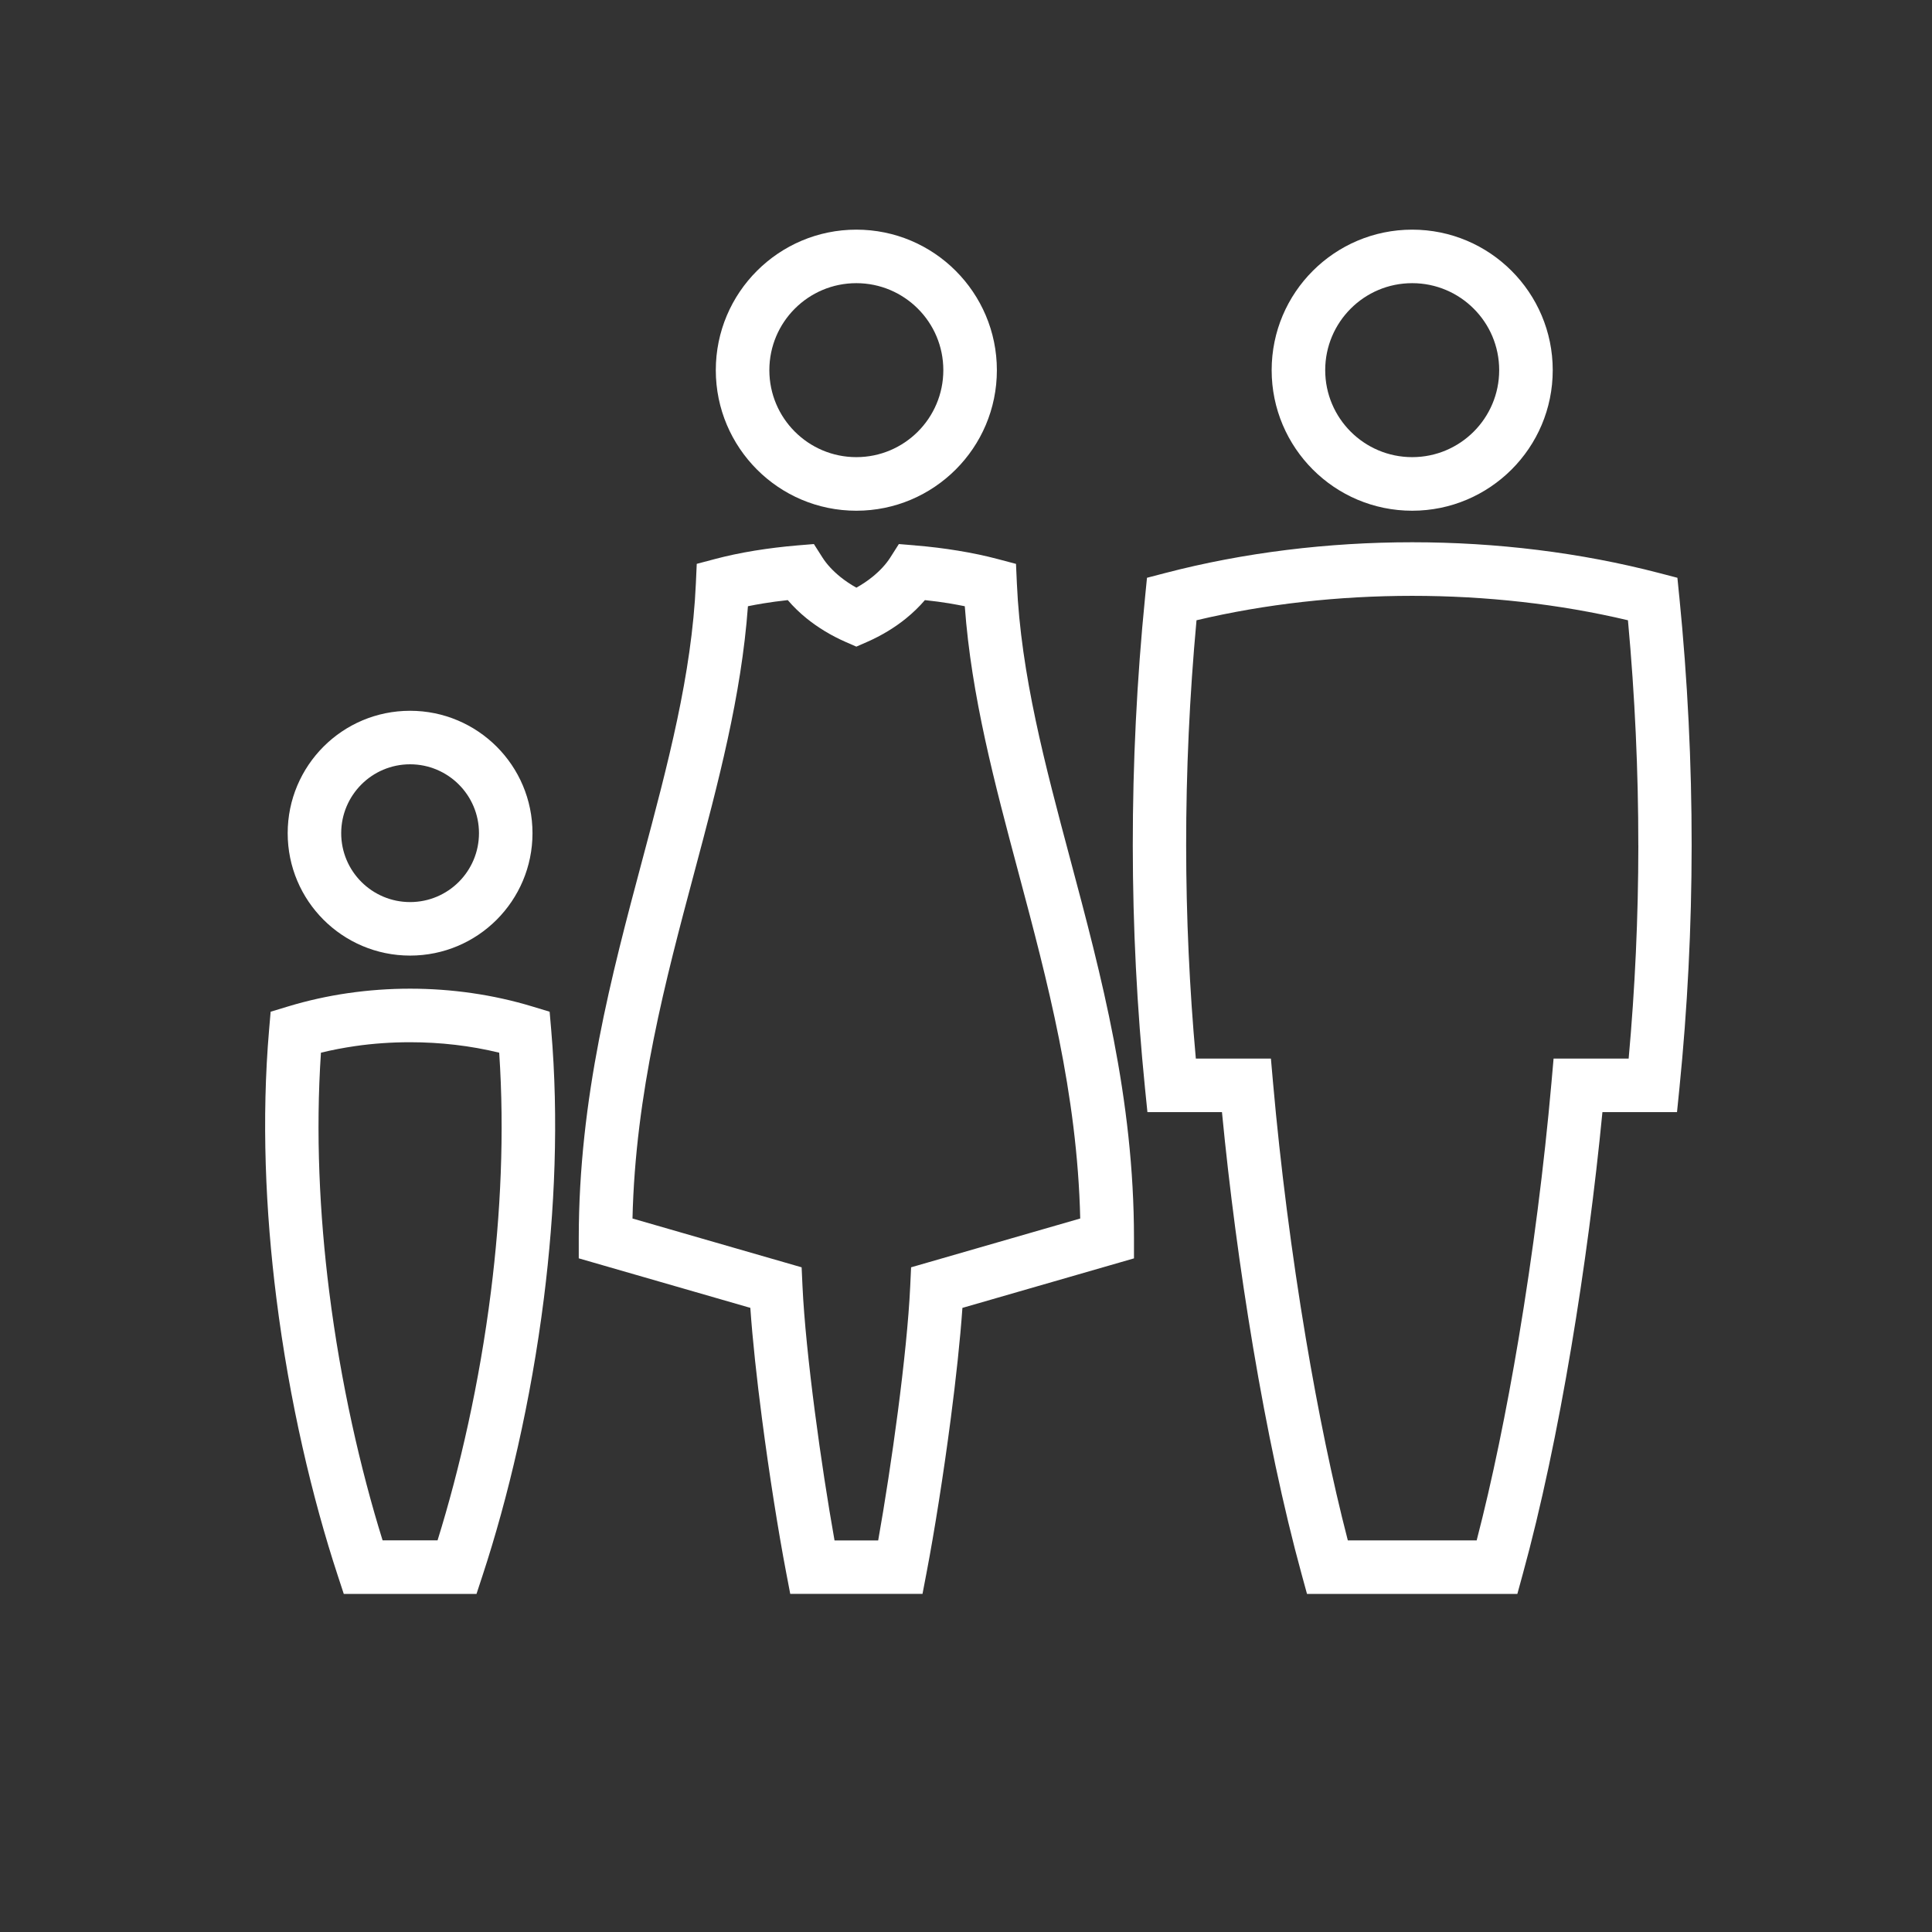 <?xml version="1.0" encoding="UTF-8"?>
<!DOCTYPE svg PUBLIC "-//W3C//DTD SVG 1.1//EN" "http://www.w3.org/Graphics/SVG/1.1/DTD/svg11.dtd">
<!-- Creator: CorelDRAW 2019 (64-Bit) -->
<svg xmlns="http://www.w3.org/2000/svg" xml:space="preserve" width="55mm" height="55mm" version="1.1" style="shape-rendering:geometricPrecision; text-rendering:geometricPrecision; image-rendering:optimizeQuality; fill-rule:evenodd; clip-rule:evenodd"
viewBox="0 0 546.59 546.59"
 xmlns:xlink="http://www.w3.org/1999/xlink">
 <rect x="0" y="0" width="546.59" height="546.59" fill="#333333" stroke="none"/>
 <defs>
  <style type="text/css">
   <![CDATA[
    .fil0 {fill:none}
    .fil1 {fill:white;fill-rule:nonzero}
   ]]>
  </style>
 </defs>
 <g id="Warstwa_x0020_1">
  <g id="_1514787437664">
   <rect class="fil0" x="-0" y="-0" width="546.59" height="546.59"/>
   <path class="fil1" d="M258.79 154.3c4.32,0.35 8.4,0.86 12.23,1.49 4.11,0.67 7.79,1.46 11.05,2.32l5.37 1.42 0.25 5.56c1.14,25.73 7.97,51.3 15.08,77.94 8.81,33.01 18.05,67.62 18.05,107.32l0 5.66 -48.54 14.01c-0.63,9.08 -1.83,20.09 -3.29,31.28 -2.06,15.83 -4.63,31.98 -6.82,43.45l-1.18 6.18 -37.42 0 -1.18 -6.18c-2.19,-11.48 -4.76,-27.62 -6.82,-43.45 -1.46,-11.19 -2.66,-22.21 -3.29,-31.29l-48.54 -14.01 0 -5.66c0,-39.69 9.24,-74.3 18.05,-107.32 7.11,-26.64 13.94,-52.21 15.08,-77.94l0.25 -5.56 5.37 -1.42c3.26,-0.86 6.94,-1.65 11.05,-2.32 3.84,-0.62 7.92,-1.13 12.23,-1.49l4.49 -0.37 2.46 3.86c1.16,1.82 2.86,3.68 5.02,5.43 1.35,1.09 2.87,2.12 4.54,3.05 1.67,-0.93 3.19,-1.96 4.54,-3.05 2.16,-1.75 3.86,-3.61 5.02,-5.43l2.46 -3.86 4.49 0.37zm-142.77 296.64l-18.76 0 -1.71 -5.21c-7.17,-21.8 -13.67,-49.13 -17.36,-78.47 -3.11,-24.71 -4.22,-50.74 -2.06,-75.93l0.44 -5.1 4.92 -1.49c5.54,-1.68 11.21,-2.93 16.91,-3.76 5.87,-0.85 11.78,-1.27 17.63,-1.27 11.71,0 23.51,1.68 34.55,5.03l4.92 1.49 0.44 5.1c2.16,25.19 1.05,51.21 -2.06,75.93 -3.69,29.34 -10.19,56.67 -17.36,78.47l-1.71 5.21 -18.76 0zm-7.77 -15.15l15.54 0c6.28,-20.19 11.85,-44.54 15.1,-70.36 2.76,-21.92 3.86,-44.99 2.34,-67.61 -8.07,-1.97 -16.61,-2.96 -25.21,-2.96 -5.26,0 -10.46,0.36 -15.51,1.09 -3.31,0.48 -6.56,1.1 -9.71,1.87 -1.52,22.62 -0.42,45.69 2.34,67.61 3.25,25.82 8.82,50.17 15.1,70.36zm7.77 -234.7c9.56,0 18.22,3.88 24.49,10.14 6.27,6.27 10.14,14.93 10.14,24.49 0,9.56 -3.88,18.22 -10.14,24.49 -6.27,6.27 -14.93,10.14 -24.49,10.14 -9.56,0 -18.22,-3.88 -24.49,-10.14 -6.27,-6.27 -10.14,-14.92 -10.14,-24.49 0,-9.56 3.88,-18.22 10.14,-24.49 6.27,-6.27 14.93,-10.14 24.49,-10.14zm13.78 20.85c-3.52,-3.52 -8.4,-5.71 -13.78,-5.71 -5.38,0 -10.26,2.18 -13.78,5.71 -3.52,3.52 -5.71,8.4 -5.71,13.78 0,5.38 2.18,10.25 5.71,13.78 3.52,3.52 8.4,5.71 13.78,5.71 5.38,0 10.26,-2.18 13.78,-5.71 3.52,-3.52 5.71,-8.4 5.71,-13.78 0,-5.38 -2.18,-10.26 -5.71,-13.78zm345.29 -53.24c2.37,23.76 3.51,47.25 3.5,70.47 -0.01,23.23 -1.19,46.1 -3.45,68.63l-0.69 6.83 -21.1 0c-2.08,21.49 -5.1,44.43 -8.83,66.63 -3.86,22.99 -8.51,45.17 -13.71,64.09l-1.53 5.59 -59.51 0 -1.53 -5.59c-5.19,-18.92 -9.84,-41.11 -13.71,-64.1 -3.73,-22.19 -6.75,-45.13 -8.82,-66.62l-21.09 0 -0.69 -6.83c-2.26,-22.53 -3.44,-45.4 -3.45,-68.63 -0.01,-23.22 1.13,-46.7 3.5,-70.47l0.52 -5.24 5.1 -1.33c22.25,-5.81 46.13,-8.72 69.93,-8.72 23.8,0 47.68,2.91 69.93,8.72l5.1 1.33 0.52 5.24zm-11.59 70.47c0.01,-20.93 -0.95,-42.15 -2.93,-63.69 -19.44,-4.61 -40.21,-6.91 -61.03,-6.91 -20.83,0 -41.59,2.3 -61.03,6.91 -1.98,21.54 -2.94,42.77 -2.93,63.69 0.01,20.3 0.94,40.41 2.74,60.32l21.24 0 0.61 6.92c2.06,23.28 5.26,48.38 9.29,72.36 3.43,20.4 7.45,40.01 11.86,57.03l36.45 0c4.42,-17.01 8.43,-36.62 11.86,-57.02 4.03,-23.98 7.23,-49.08 9.29,-72.37l0.61 -6.92 21.24 0c1.8,-19.91 2.73,-40.02 2.74,-60.32zm-63.97 -174.2c10.98,0 20.92,4.45 28.11,11.65 7.19,7.19 11.65,17.14 11.65,28.11 0,10.98 -4.45,20.92 -11.65,28.11 -7.2,7.19 -17.14,11.65 -28.11,11.65 -10.98,0 -20.92,-4.45 -28.11,-11.65 -7.19,-7.2 -11.65,-17.14 -11.65,-28.11 0,-10.98 4.45,-20.92 11.65,-28.11 7.19,-7.19 17.14,-11.65 28.11,-11.65zm17.4 22.35c-4.45,-4.45 -10.61,-7.21 -17.4,-7.21 -6.8,0 -12.95,2.75 -17.4,7.21 -4.45,4.45 -7.21,10.61 -7.21,17.4 0,6.8 2.76,12.95 7.21,17.4 4.45,4.45 10.61,7.21 17.4,7.21 6.8,0 12.95,-2.76 17.4,-7.21 4.45,-4.45 7.21,-10.61 7.21,-17.4 0,-6.8 -2.75,-12.95 -7.21,-17.4zm-174.66 -22.35c10.98,0 20.92,4.45 28.11,11.65 7.19,7.19 11.65,17.14 11.65,28.11 0,10.98 -4.45,20.92 -11.65,28.11 -7.2,7.19 -17.14,11.65 -28.11,11.65 -10.98,0 -20.92,-4.45 -28.11,-11.65 -7.19,-7.2 -11.65,-17.14 -11.65,-28.11 0,-10.98 4.45,-20.92 11.65,-28.11 7.19,-7.19 17.14,-11.65 28.11,-11.65zm17.4 22.35c-4.45,-4.45 -10.61,-7.21 -17.4,-7.21 -6.8,0 -12.95,2.75 -17.4,7.21 -4.45,4.45 -7.21,10.61 -7.21,17.4 0,6.8 2.76,12.95 7.21,17.4 4.45,4.45 10.61,7.21 17.4,7.21 6.8,0 12.95,-2.76 17.4,-7.21 4.45,-4.45 7.21,-10.61 7.21,-17.4 0,-6.8 -2.75,-12.95 -7.21,-17.4zm8.92 83.38c-2.12,-0.34 -4.42,-0.66 -6.92,-0.92 -1.56,1.82 -3.37,3.58 -5.39,5.22 -3.11,2.51 -6.81,4.79 -10.99,6.62l-3.02 1.32 -3.02 -1.32c-4.18,-1.83 -7.87,-4.11 -10.99,-6.62 -2.03,-1.64 -3.84,-3.4 -5.39,-5.22 -2.5,0.27 -4.8,0.58 -6.92,0.93 -1.51,0.25 -2.96,0.51 -4.35,0.8 -1.86,25.44 -8.41,49.97 -15.21,75.45 -8.12,30.44 -16.62,62.27 -17.45,97.77l47.85 13.81 0.25 5.41c0.44,9.47 1.78,22.3 3.49,35.42 1.66,12.77 3.69,25.85 5.57,36.44l12.35 0c1.88,-10.59 3.9,-23.67 5.57,-36.44 1.71,-13.12 3.05,-25.94 3.49,-35.42l0.25 -5.41 47.85 -13.81c-0.83,-35.5 -9.33,-67.33 -17.45,-97.77 -6.8,-25.48 -13.35,-50.01 -15.21,-75.45 -1.39,-0.28 -2.84,-0.55 -4.35,-0.8z"/>
  </g>
 </g>
</svg>
